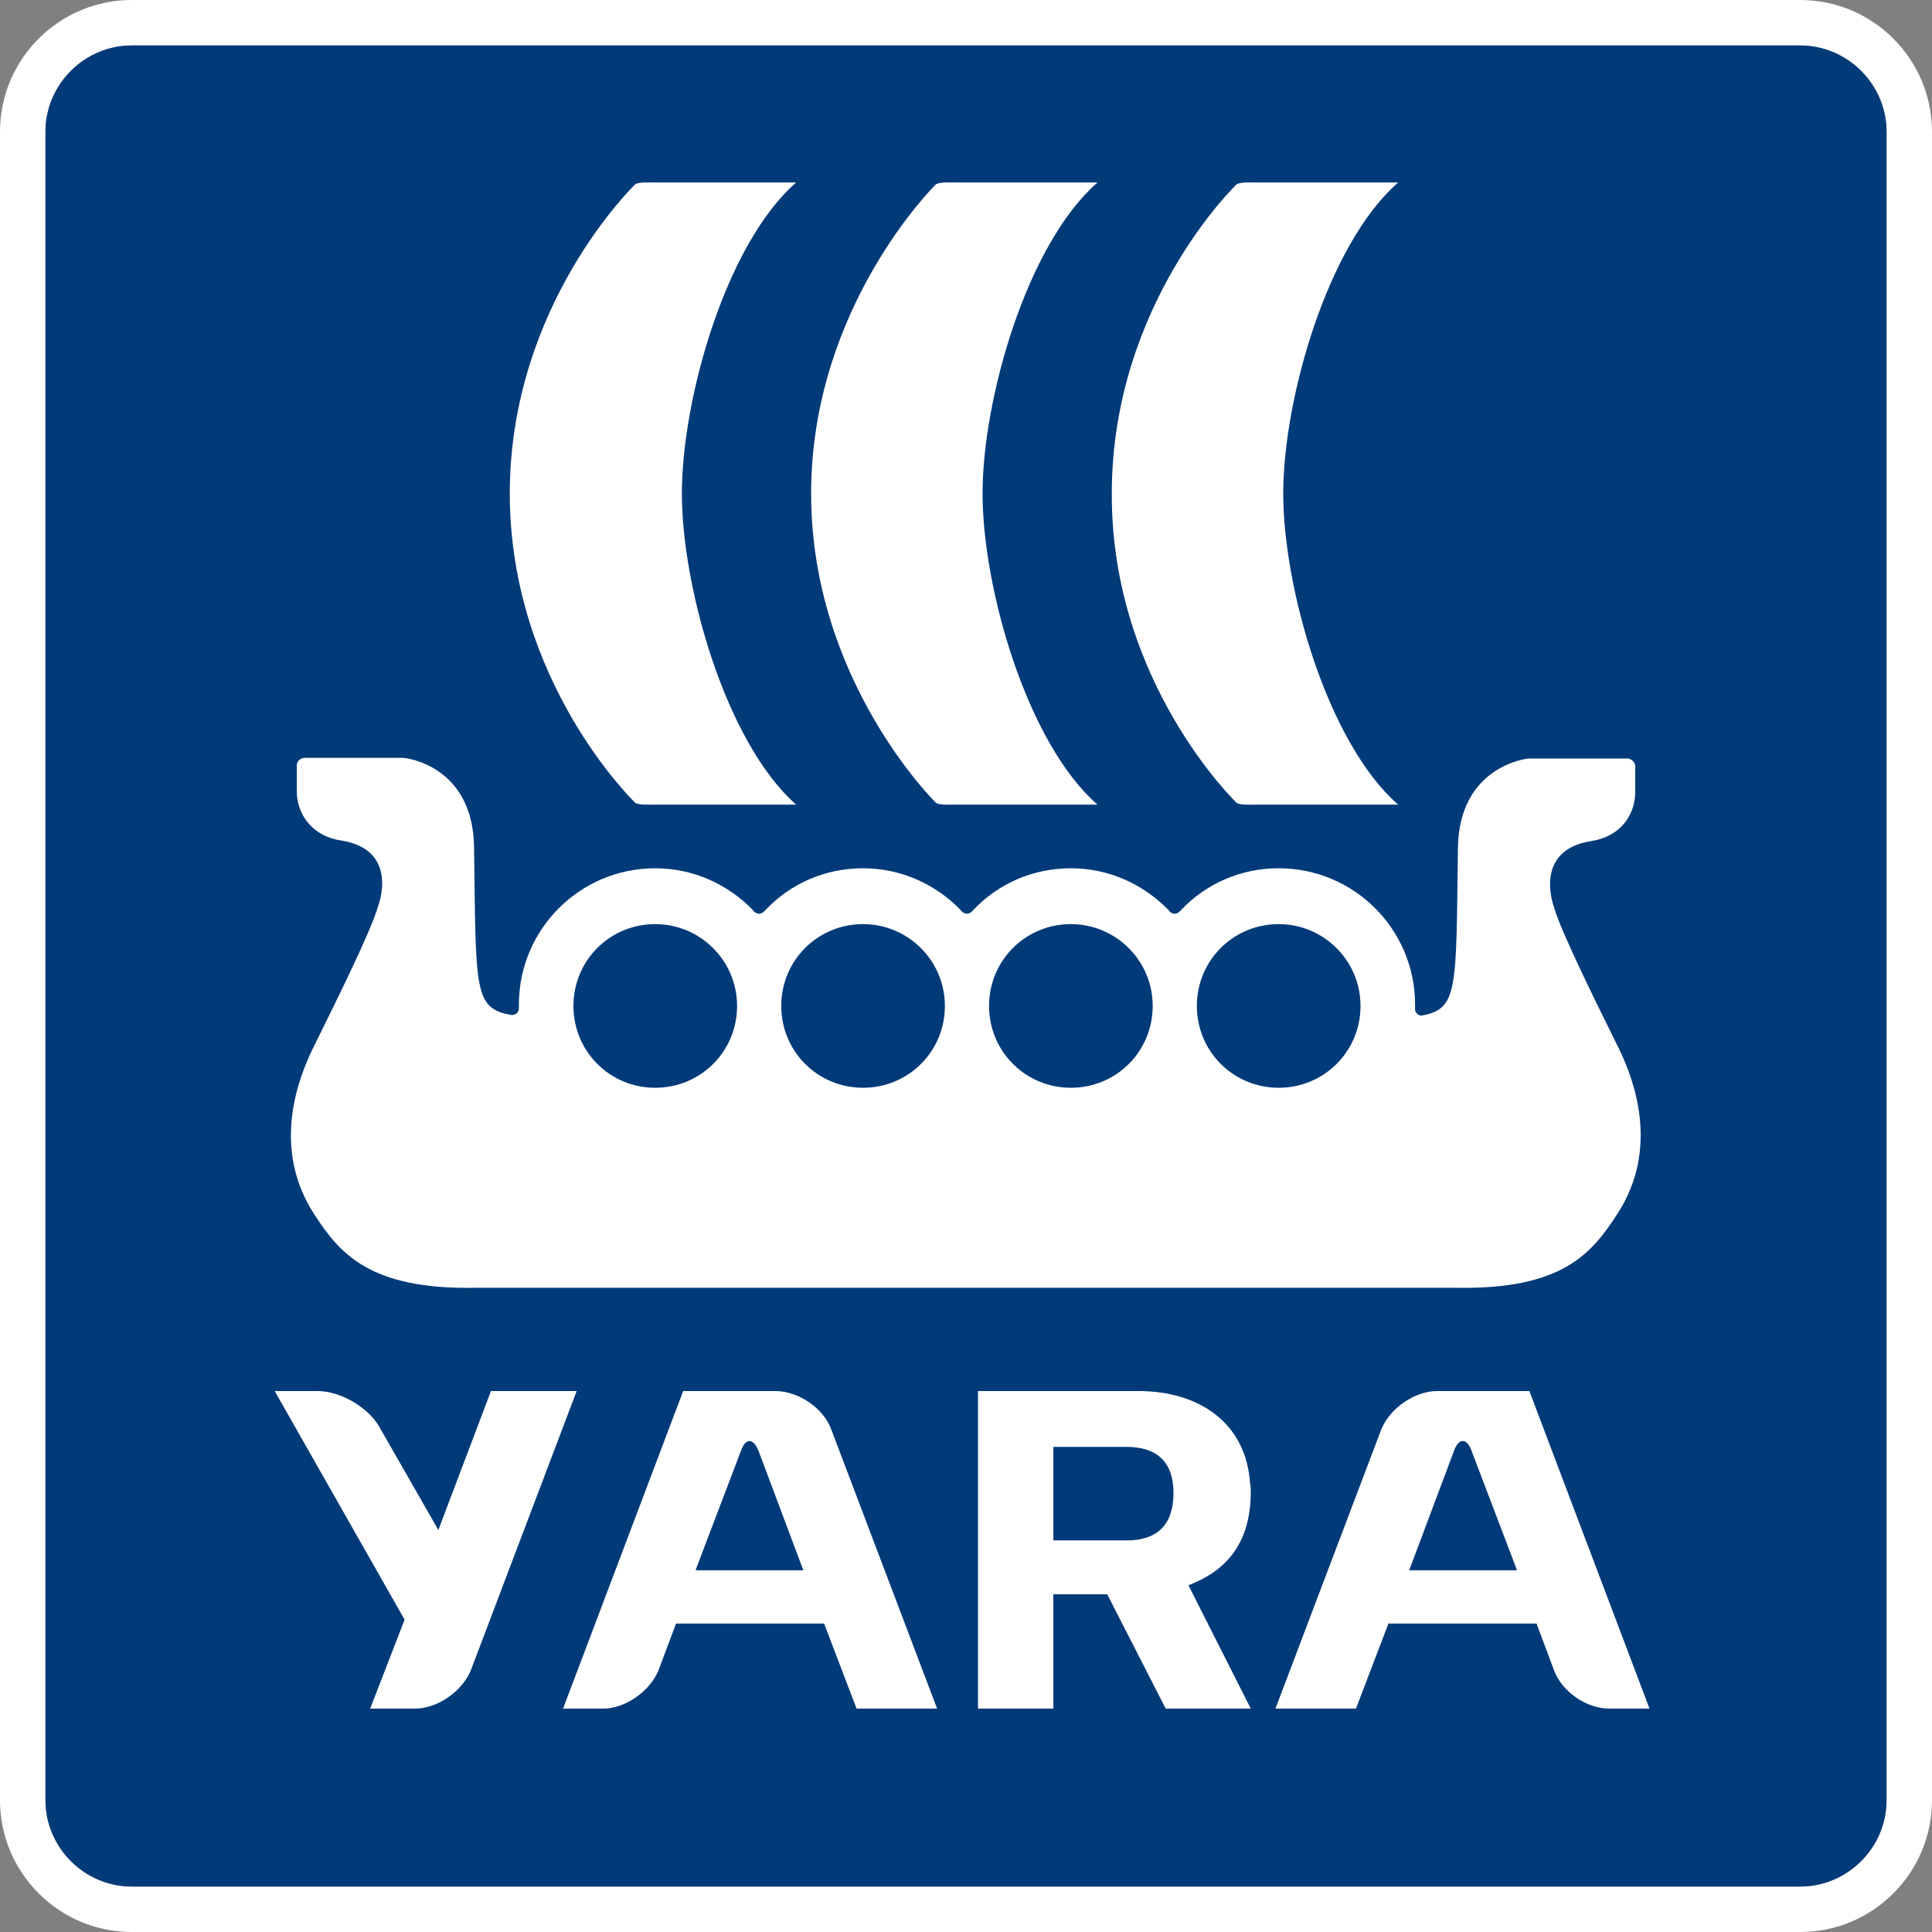 <?xml version="1.0" encoding="utf-8"?>
<!-- Generator: Adobe Illustrator 28.1.0, SVG Export Plug-In . SVG Version: 6.00 Build 0)  -->
<svg version="1.1" id="Capa_1" xmlns="http://www.w3.org/2000/svg" xmlns:xlink="http://www.w3.org/1999/xlink" x="0px" y="0px"
	 viewBox="0 0 297.5 297.5" style="enable-background:new 0 0 297.5 297.5;" xml:space="preserve">
<rect x="0" y="0" width="297.5" height="297.5" fill="#808080" stroke="none"/>
<style type="text/css">
	.st0{fill:#FFFFFF;}
	.st1{fill:#003A79;}
	.st2{fill-rule:evenodd;clip-rule:evenodd;fill:#FFFFFF;}
</style>
<g>
	<path class="st0" d="M277.2,0H20.3C9.1,0,0,9.1,0,20.3v256.9c0,11.2,9.1,20.3,20.3,20.3h256.9c11.2,0,20.3-9.1,20.3-20.3V20.3
		C297.5,9.1,288.4,0,277.2,0z M290.5,277.2c0,7.3-6,13.3-13.3,13.3H20.3c-7.3,0-13.3-6-13.3-13.3V20.3C7,13,13,7,20.3,7h256.9
		c7.3,0,13.3,6,13.3,13.3V277.2z"/>
	<path class="st1" d="M290.5,277.2c0,7.3-6,13.3-13.3,13.3H20.3c-7.3,0-13.3-6-13.3-13.3V20.3C7,13,13,7,20.3,7h256.9
		c7.3,0,13.3,6,13.3,13.3V277.2z"/>
	<g>
		<path class="st0" d="M183,244.1c6.4-2.4,9.6-7.1,9.6-14.4c0-0.4,0-0.8-0.1-1.2c-0.6-9.6-8.1-14.3-17.2-14.3h-24.7v48.9h11.6v-17.6
			h8.3l9,17.6h13.1L183,244.1z M173.5,237.2h-11.3v-14.4h11.3c4.4,0,7.2,2.1,7.2,7.1C180.7,234.8,178.2,237.2,173.5,237.2z"/>
		<path class="st0" d="M88.8,214.2H75.6l-8.1,21.4l-9.1-15.9c-1.7-3-6-5.5-9.5-5.5h-6.6l20,35.2L57,263.1h6.9c3.5,0,7.3-2.7,8.6-5.9
			L88.8,214.2z"/>
		<path class="st0" d="M123.7,241.8h-16.6l7-18.4c0.7-2,1.9-2,2.7,0L123.7,241.8z M126.9,250L126.9,250l5,13.1h12.4l-16.3-43
			c-1.2-3.3-5.1-5.9-8.6-5.9h-14.2l-18.5,48.9h6.2c3.4,0,7.2-2.7,8.5-5.9l2.7-7.2H126.9"/>
		<path class="st0" d="M223.9,223.4c0.7-2,2-2,2.7,0l7,18.4h-16.6L223.9,223.4z M213.8,250h22.8l2.7,7.2c1.2,3.3,5,5.9,8.5,5.9h6.2
			l-18.5-48.9h-14.2c-3.5,0-7.3,2.7-8.6,5.9l-16.3,43h12.4L213.8,250L213.8,250"/>
	</g>
	<path class="st2" d="M78.5,76c0-29.1,19.3-47.6,19.3-47.6c0.5-0.4,2-0.3,3.3-0.3c5.5,0,15.7,0,21.5,0C111.8,37.5,105,61.4,105,76
		c0,14.5,6.8,38.4,17.6,47.9c-5.9,0-16.1,0-21.5,0c-1.2,0-2.8,0.1-3.3-0.3C97.8,123.6,78.5,105.1,78.5,76z M190.4,123.6
		c0.5,0.4,2,0.3,3.4,0.3c5.4,0,15.6,0,21.5,0c-10.9-9.5-17.7-33.4-17.7-47.9c0-14.5,6.8-38.4,17.7-47.9c-5.9,0-16.1,0-21.5,0
		c-1.3,0-2.8-0.1-3.4,0.3c0,0-19.2,18.4-19.2,47.6C171.1,105.1,190.4,123.6,190.4,123.6z M144.1,123.6c0.5,0.4,2,0.3,3.4,0.3
		c5.4,0,15.5,0,21.5,0c-10.9-9.5-17.7-33.4-17.7-47.9c0-14.5,6.8-38.4,17.7-47.9c-5.9,0-16.1,0-21.5,0c-1.3,0-2.8-0.1-3.4,0.3
		c0,0-19.2,18.8-19.2,47.6C124.9,104.8,144.1,123.6,144.1,123.6z M249.4,161.7c-3.3-6.7-9-18.1-10.1-22c0,0-3.4-8.8,5.8-10.2
		c3.9-0.6,6.5-3.4,6.7-7.2l0-4.3c0-0.6-0.5-1.1-1.1-1.2l-15.3,0c-0.3,0-10.8,1.2-10.9,13.9c-0.3,21.8,0.1,24.7-5.7,25.7
		c-0.5-0.1-0.9-0.5-0.9-1l0,0c0-0.2,0-0.4,0-0.7c0-11.6-9.4-21-21-21c-5.9,0-11.2,2.4-15,6.4h0c-0.2,0.2-0.5,0.6-1,0.6
		s-0.8-0.3-1-0.6h0c-3.8-3.9-9.1-6.4-15-6.4s-11.2,2.4-15,6.4h0c-0.2,0.2-0.5,0.6-1,0.6c-0.4,0-0.8-0.3-1-0.6h0
		c-3.8-3.9-9.1-6.4-15-6.4c-5.9,0-11.2,2.4-15,6.4h0c-0.2,0.2-0.5,0.6-1,0.6c-0.4,0-0.8-0.3-1-0.6h0c-3.8-3.9-9.1-6.4-15-6.4
		c-11.6,0-21,9.4-21,21c0,0.2,0,0.4,0,0.6c0,0,0,0,0,0c0,0.6-0.5,1-1.1,1c-5.9-1-5.5-3.8-5.8-25.7c-0.1-12.8-10.6-13.9-10.9-13.9
		l-15.3,0c-0.6,0.1-1.1,0.5-1.1,1.2l0,4.3c0.2,3.7,2.8,6.6,6.7,7.2c9.3,1.4,5.8,10.2,5.8,10.2c-1.1,3.9-6.8,15.3-10.1,22
		c-2.1,4.4-6.4,15.1,0.3,25.4c3.9,6,8.5,11.6,24.8,11.3h151c16.4,0.3,20.9-5.3,24.8-11.3l0,0C255.7,176.8,251.5,166.1,249.4,161.7z
		 M100.9,142.3c-7,0-12.6,5.6-12.6,12.6c0,7,5.6,12.6,12.6,12.6c7,0,12.6-5.6,12.6-12.6C113.5,147.9,107.8,142.3,100.9,142.3z
		 M196.9,142.3c-7,0-12.6,5.6-12.6,12.6c0,7,5.6,12.6,12.6,12.6c7,0,12.6-5.6,12.6-12.6C209.5,147.9,203.8,142.3,196.9,142.3z
		 M132.9,142.3c-7,0-12.6,5.6-12.6,12.6c0,7,5.6,12.6,12.6,12.6c7,0,12.6-5.6,12.6-12.6C145.5,147.9,139.8,142.3,132.9,142.3z
		 M164.9,142.3c-7,0-12.6,5.6-12.6,12.6c0,7,5.6,12.6,12.6,12.6c7,0,12.6-5.6,12.6-12.6C177.5,147.9,171.8,142.3,164.9,142.3z"/>
</g>
</svg>
